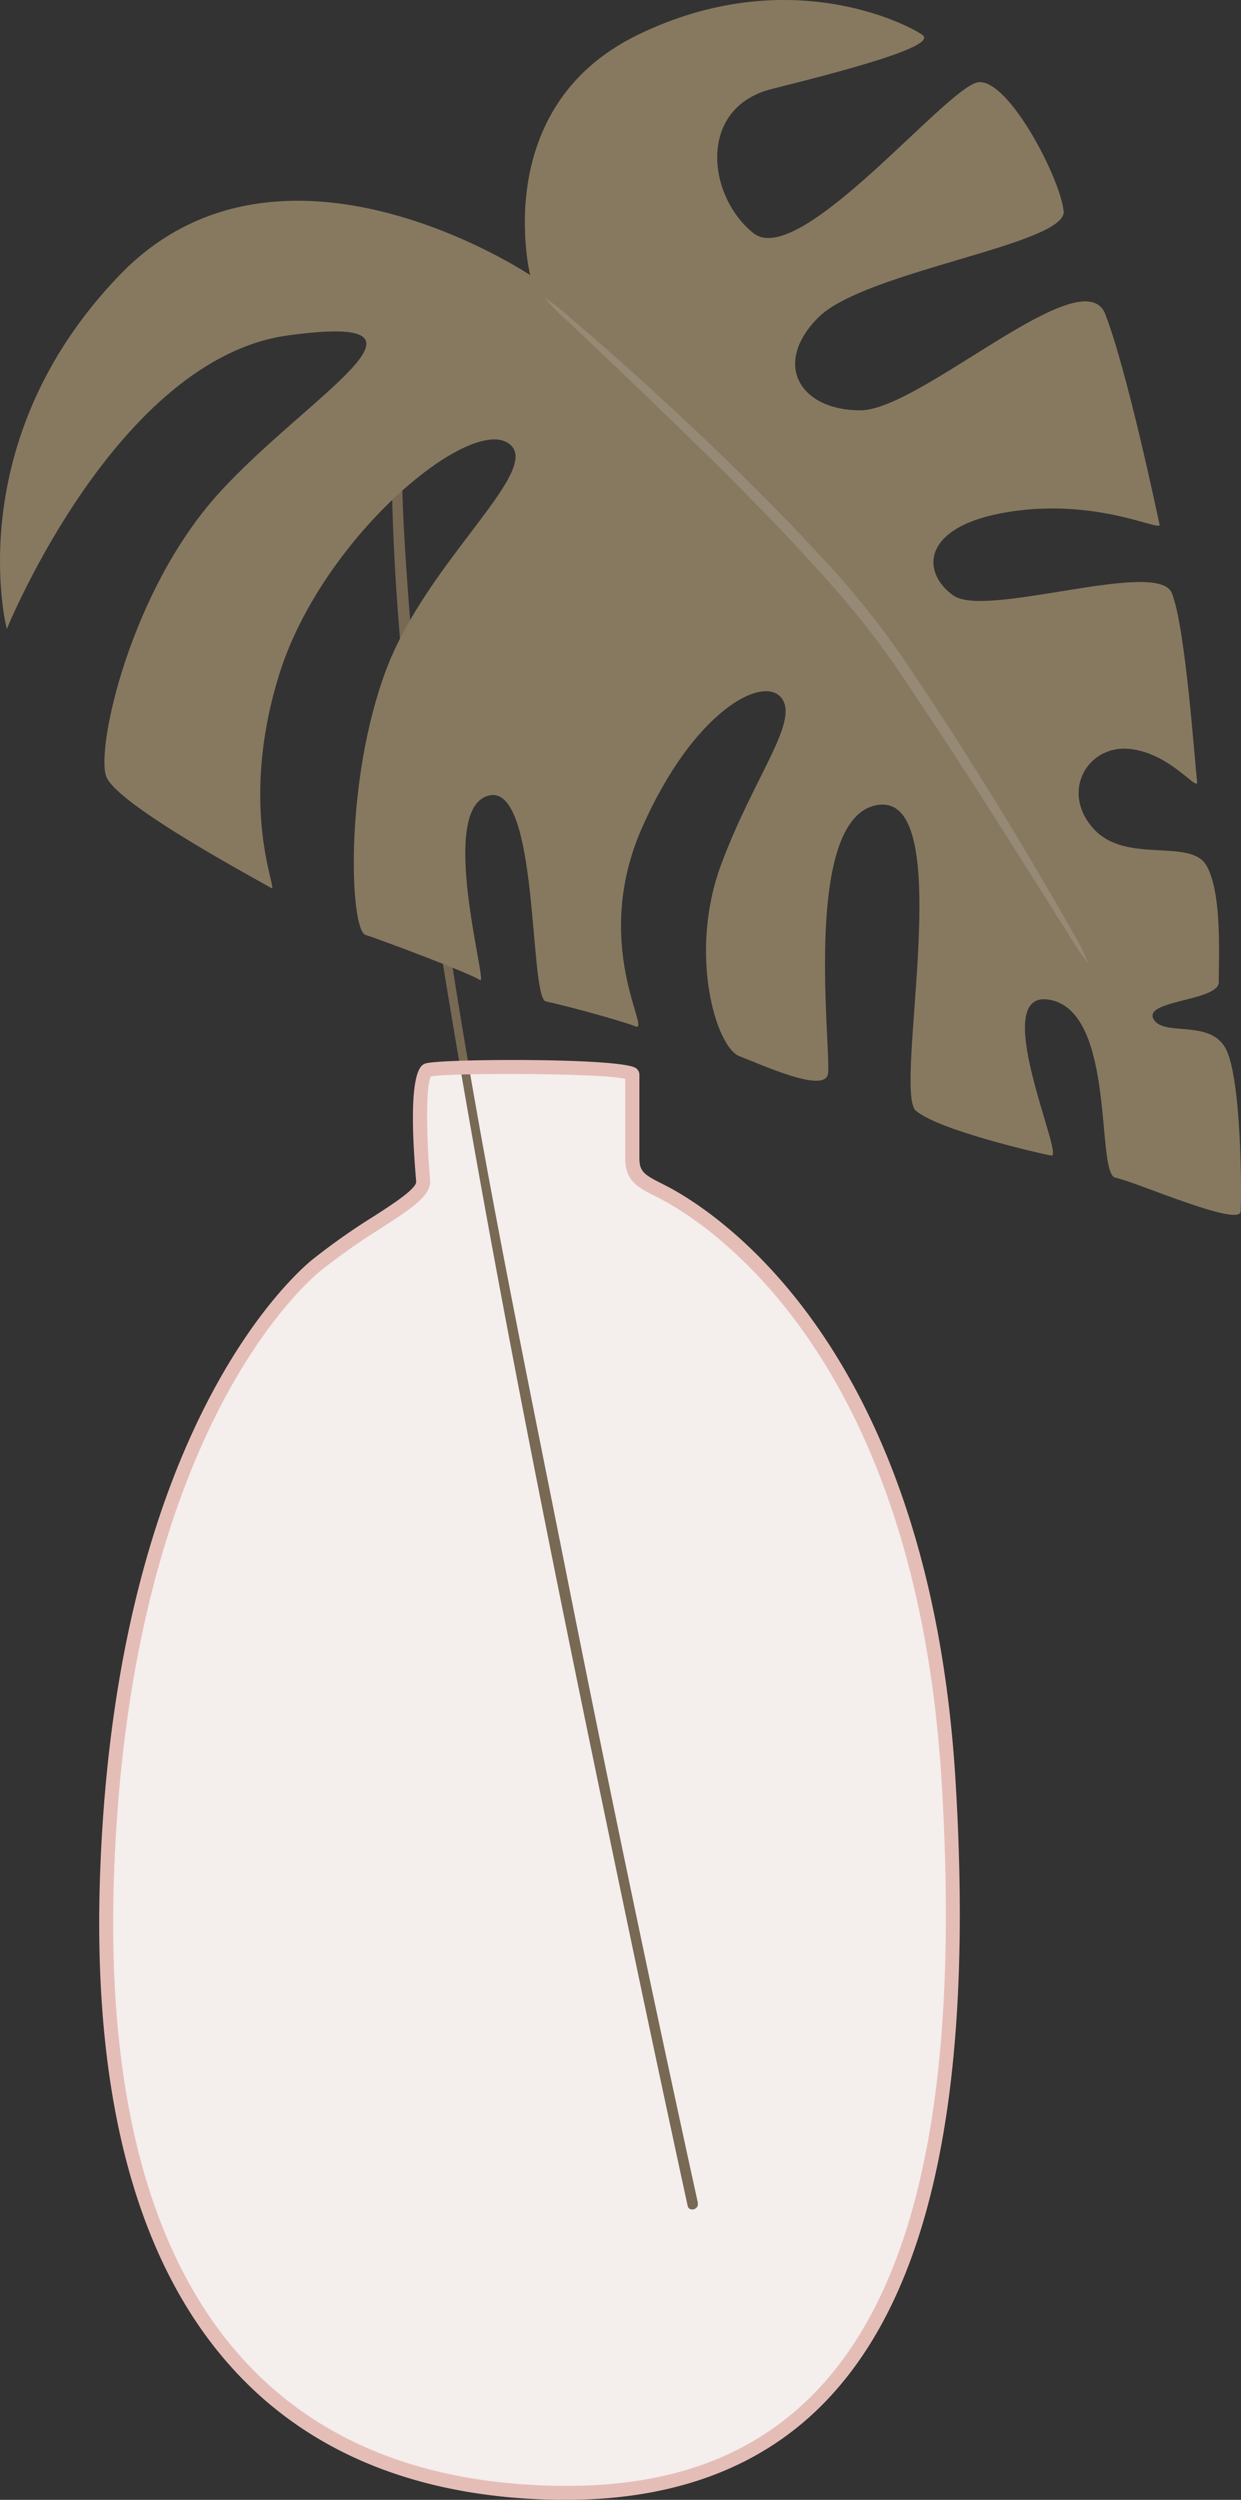 <svg xmlns="http://www.w3.org/2000/svg" viewBox="0.006 -0.001 193.962 390.691" style=""><rect x="0.006" y="-0.001" width="193.962" height="390.691" fill="#333333" stroke="none"/><g><g data-name="Layer 2"><g data-name="Ñëîé 8"><path d="M66.15 184.67s-1.45-16.71.73-17.44 32-.73 32 .73V181c0 2.9 1.46 3.63 4.36 5.08s40.7 20.35 45.06 92.29-12.36 111.91-61 111.18-72.67-34.88-70.49-96.65 24.71-88.65 32.7-95.19 16.64-10.13 16.64-13.04z" fill="#f4eeed"></path><path d="M109.09 344.32q-11-50.2-21-100.61c-10-50.12-20.63-100.6-24.35-151.65-.6-8.29-1.1-16.63-.88-25 .13-5 .4-10.3 2-15.12 2.64-7.81 9-8.62 16.27-6.78a.82.82 0 0 0 .43-1.58c-5.43-1.38-11.82-2-15.7 2.89-5 6.42-4.65 16.88-4.64 24.53 0 26 3.57 52.09 7.7 77.71C77.37 201.06 88.12 253.1 99 305q4.17 19.88 8.48 39.74c.23 1 1.8.59 1.58-.44z" fill="#776954"></path><path d="M82.87 43s-39-26.16-64.18 0S1.07 98.31 1.07 98.31s17.12-42.26 44-45.9S48 61.86 34.18 77.12 15 116.85 16.6 121.33 41.19 138 42.41 138.8s-5.32-12.27 1.22-33.34 29.06-40 35.6-36.33-12.35 18.16-18.89 35.6-5.67 40.62-3.2 41.39 16.6 6.1 17.9 7.06-6.71-26.65 1.29-28.83 6.33 31.61 9 32.16 11.45 2.9 14 3.9-7-12.8 1-31 18.89-24 21.8-20.35-4.36 12.36-9.45 26.16-.78 28.43 2.88 29.84 13.11 5.77 13.83 2.87-4.36-40.7 8-42.15 2.11 44.76 5.77 47.82 19.05 6.61 21.17 7-10.23-26.49-.06-24.31 7 27.17 10.05 27.76 19.43 7.81 19.59 5.28.16-21-2.39-25.55-9.81-1.68-11.26-4.58 10.3-2.76 10.24-5.74.62-13.69-1.91-18.15-12.69-.1-17.78-5.91-.72-13.08 5.82-12.35 10.78 7.09 10.47 5-1.76-23.93-3.94-29.36-29.06 4-34.15.38-5.08-10.9 8.72-13.08 23.77 3.18 23.51 2.01-5-23.84-8.47-32.87-28.86 15-38.31 15-13.81-7.27-6.54-14.53S166.8 38.2 166.25 33 157.74 12.51 153 12.84s-28 29.4-35.25 23.59-8.75-19.62 2.9-22.53 26-6.72 23.52-8.45S123-5.9 99.68 5.45 82.87 43 82.87 43z" fill="#877960"></path><path d="M170.07 150.52a34.79 34.79 0 0 1-3-4.41l-7.73-12.24c-3.26-5.17-7.16-11.31-11.59-18.06-2.21-3.39-4.58-6.9-7-10.53a130.09 130.09 0 0 0-8.15-10.8c-1.48-1.79-3-3.48-4.51-5.19l-4.54-4.91c-1.52-1.59-3-3.16-4.48-4.67l-4.34-4.42c-5.7-5.72-11-10.75-15.38-15l-10.51-10a32.83 32.83 0 0 1-3.75-3.77 30.33 30.33 0 0 1 4.19 3.28c2.62 2.2 6.35 5.46 10.89 9.56s9.88 9.07 15.66 14.75l4.4 4.39c1.49 1.5 3 3.07 4.52 4.65s3 3.26 4.59 4.93 3.06 3.42 4.56 5.23a125.07 125.07 0 0 1 8.22 11c2.46 3.66 4.81 7.2 7 10.62 4.36 6.81 8.16 13 11.3 18.28s5.61 9.55 7.27 12.54a30.57 30.57 0 0 1 2.38 4.77z" fill="#968975"></path><path d="M88.49 390.69h-1.28c-21.1-.31-37.89-6.87-49.88-19.48-15.64-16.44-22.93-42.79-21.68-78.29 2.43-69 30-93.44 33.1-96a102.51 102.51 0 0 1 9.59-6.77c3.12-2 6.65-4.3 6.72-5.44-1.52-17.51.73-18.26 1.47-18.51 2.2-.73 30.56-.92 32.87.74a1.29 1.29 0 0 1 .54 1V181c0 2.14.78 2.62 3.76 4.11 6.89 3.44 41.47 24.12 45.65 93.19 2.91 47.92-3.68 79.59-20.13 96.82-9.85 10.35-23.55 15.57-40.73 15.57zM67.36 168.23c-.83 1.4-.72 9.47-.12 16.34v.1c0 2.31-3.07 4.3-7.71 7.3a101.24 101.24 0 0 0-9.4 6.62c-3.05 2.5-29.9 26.37-32.3 94.39-1.23 34.9 5.86 60.71 21.08 76.72 11.57 12.17 27.84 18.5 48.33 18.8 17.41.26 30.6-4.6 40.4-14.85 16-16.76 22.4-47.89 19.54-95.17-4.11-67.88-37.75-88-44.45-91.38-3-1.5-5-2.48-5-6.06v-12.43c-3.96-.94-27.54-.95-30.37-.38z" fill="#e5bdb7"></path></g></g></g></svg>